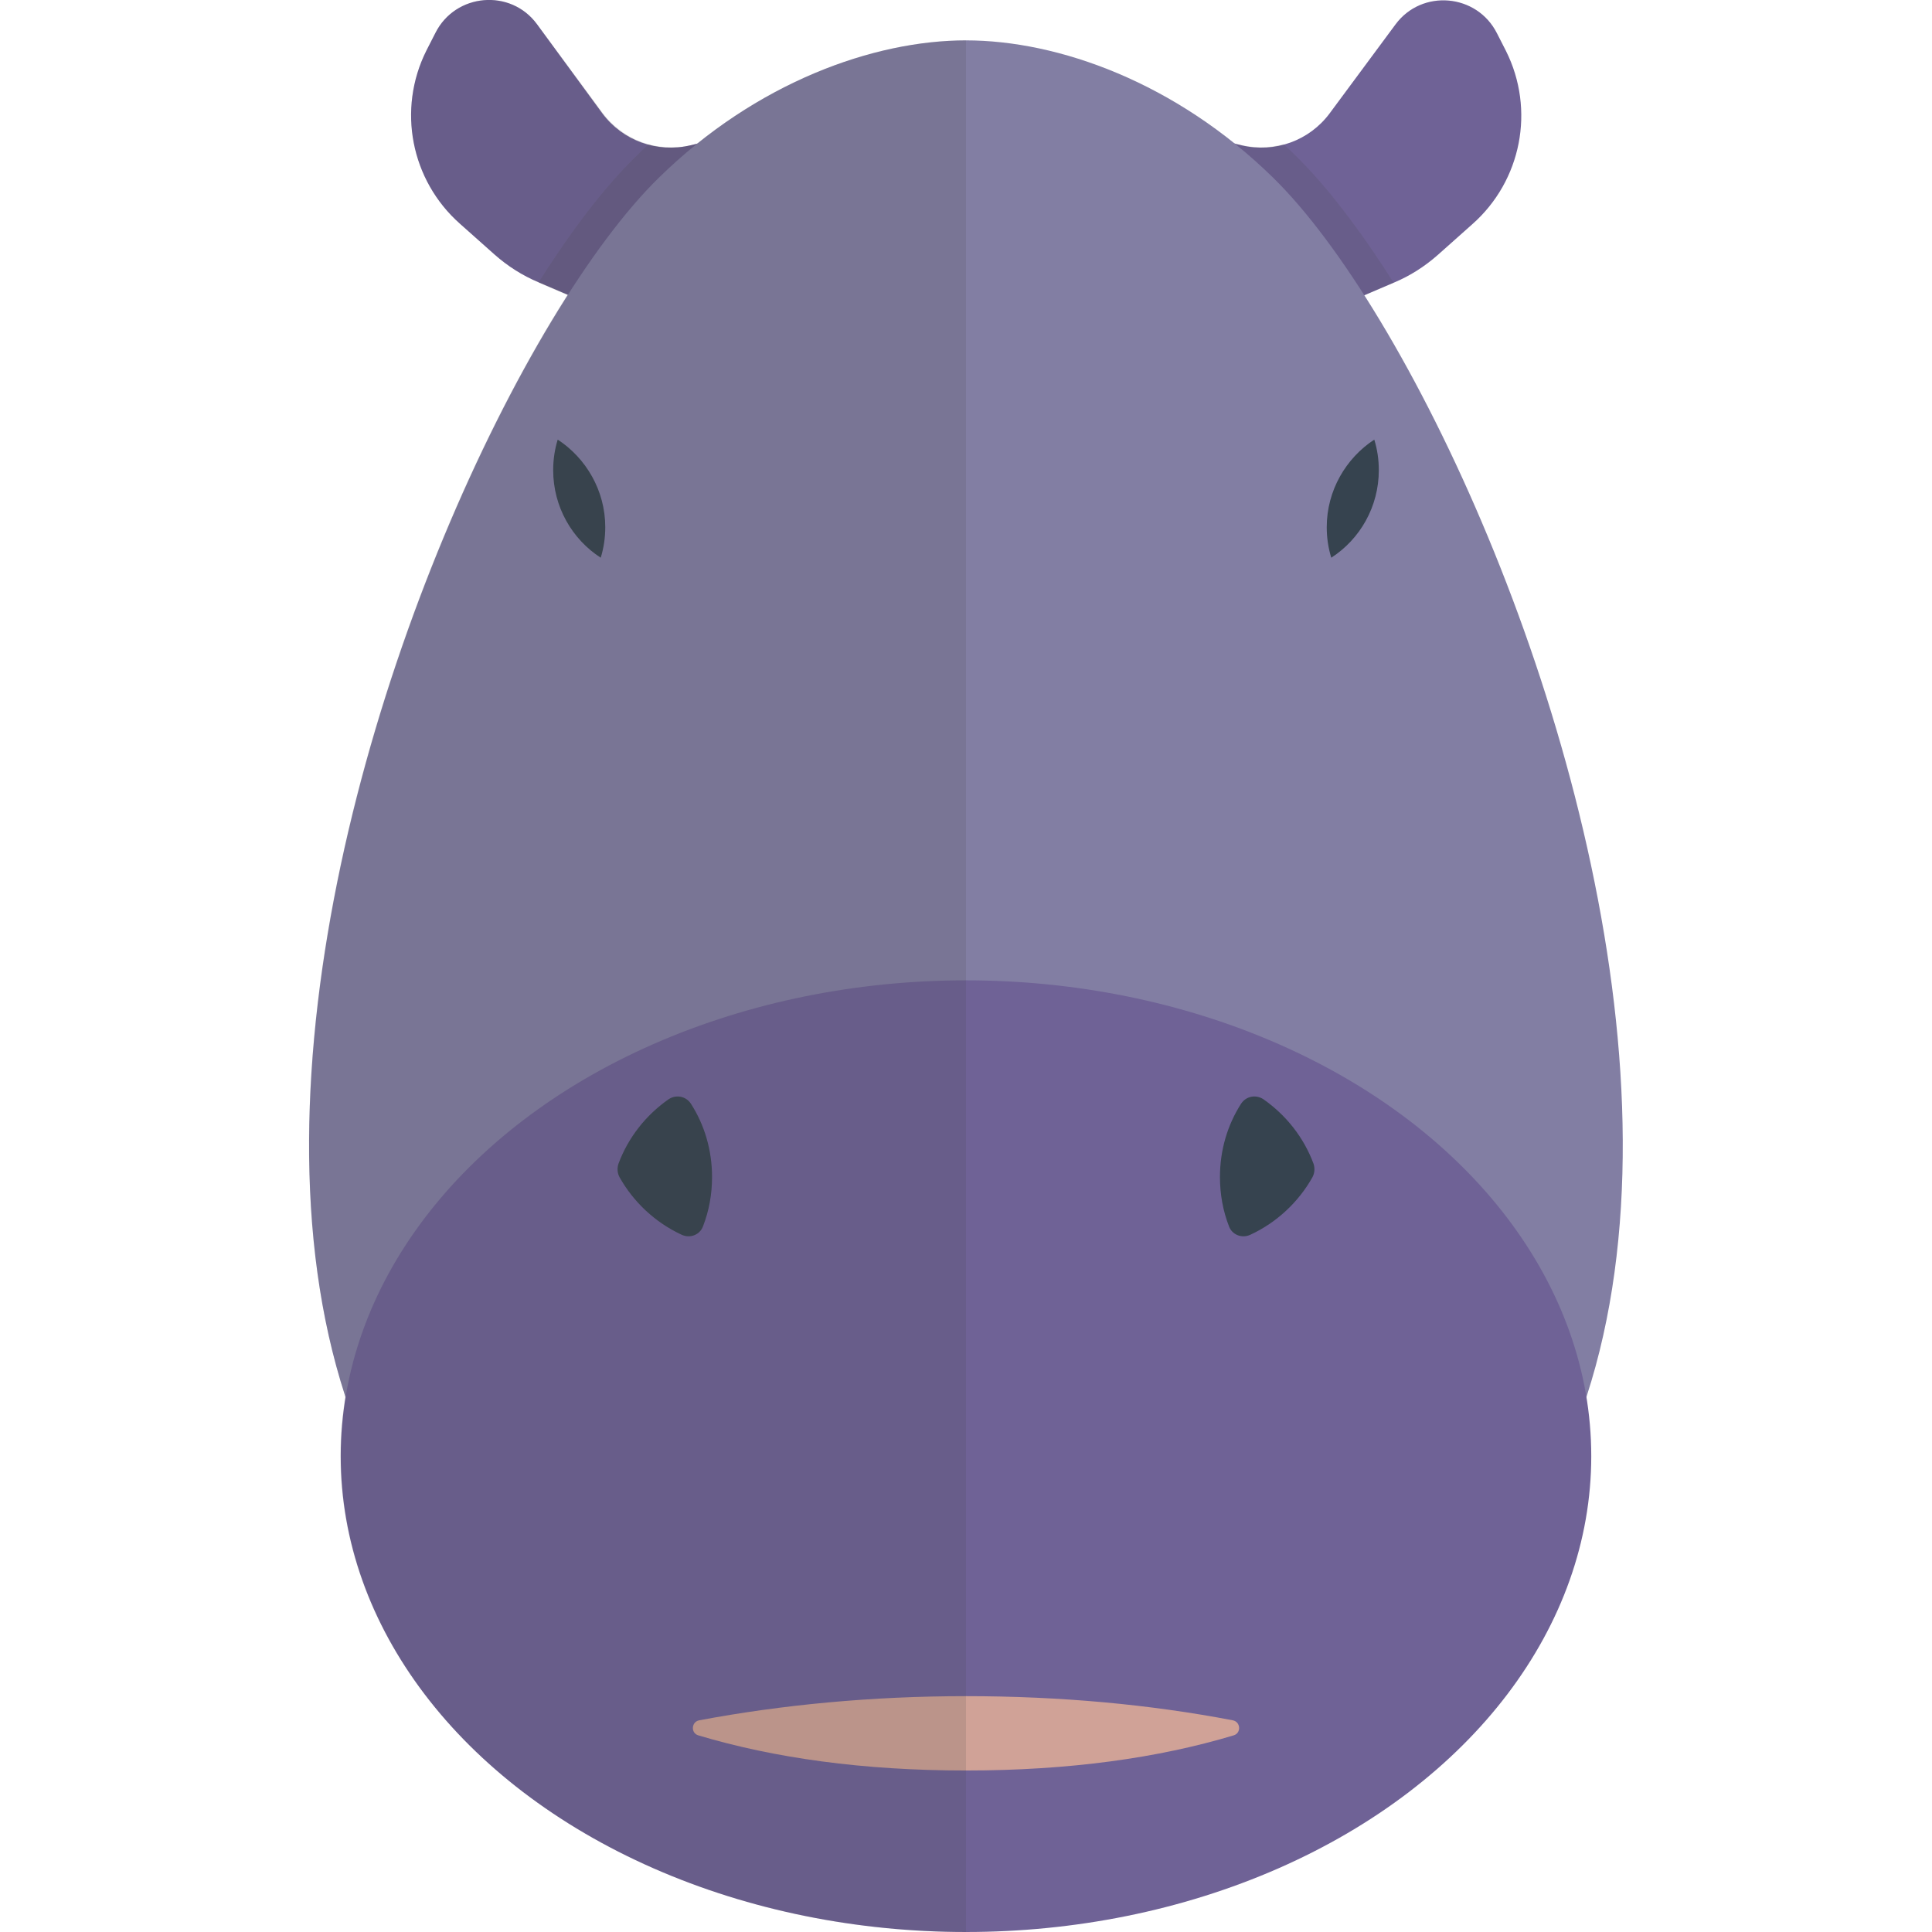 <svg version="1.1" xmlns="http://www.w3.org/2000/svg" x="0" y="0" viewBox="0 0 512 512" xml:space="preserve"><style type="text/css">.st0{fill:#6f6296}</style><path class="st0" d="m317.4 35.7 11.6 2.8c8.8 2.1 18-1.2 23.4-8.5l17.4-23.5c7-9.5 21.6-8.2 26.9 2.3l2.4 4.7c7.8 15.6 4.1 34.4-8.9 45.9l-9.1 8.1c-3.5 3.1-7.4 5.6-11.7 7.4l-22.7 9.7-29.3-48.9zm-122.8 0L183 38.5c-8.8 2.1-18-1.2-23.4-8.5L142.3 6.4c-7-9.5-21.6-8.2-26.9 2.3l-2.4 4.7c-7.8 15.6-4.1 34.4 8.9 45.9l9.1 8.1c3.5 3.1 7.4 5.6 11.7 7.4l22.7 9.7 29.2-48.8z"/><path d="M369.3 74.9c-8.9-14.1-17.9-25.8-26.1-33.8-1-1-2-1.9-3-2.9-3.6 1-7.5 1.1-11.3.2l-11.6-2.8 29.2 49 22.8-9.7zm-226.6 0 22.8 9.8 29.2-49-11.6 2.8c-3.8.9-7.7.8-11.3-.2-1 .9-2 1.9-3 2.9-8.3 8-17.2 19.6-26.1 33.7z" fill="#444" opacity=".15"/><path d="M337.4 47.1C408 116.2 539.3 469.3 256 469.3S103.9 116.2 174.6 47.1c25.8-25.3 57-36.4 81.4-36.4s55.6 11.1 81.4 36.4z" fill="#827ea3"/><ellipse class="st0" cx="256" cy="385.9" rx="165.7" ry="126.1"/><path d="M185.3 455.9c-2.1.4-2.3 3.4-.2 4 20.1 6 43.6 9.3 70.9 9.3s50.9-3.3 70.9-9.3c2.1-.6 1.9-3.6-.2-4-21.9-4.2-45.7-6.4-70.7-6.4s-48.9 2.3-70.7 6.4z" fill="#d0a297"/><path d="M325.7 325c-1.6-4.1-2.4-8.5-2.4-13.1 0-7.1 2-13.8 5.6-19.4 1.3-2 3.9-2.5 5.9-1.2 6 4.2 10.7 10.1 13.3 17.1.4 1.2.3 2.5-.3 3.6-3.7 6.6-9.5 12-16.4 15.2-2.3 1.1-4.9 0-5.7-2.2zm-139.4 0c1.6-4.1 2.4-8.5 2.4-13.1 0-7.1-2-13.8-5.6-19.4-1.3-2-3.9-2.5-5.9-1.2-6 4.2-10.7 10.1-13.3 17.1-.4 1.2-.3 2.5.3 3.6 3.7 6.6 9.5 12 16.4 15.2 2.3 1.1 4.9 0 5.7-2.2zm165.3-185.3c0 2.8.4 5.5 1.2 8.1 7.6-4.9 12.6-13.5 12.6-23.2 0-2.8-.4-5.5-1.2-8.1-7.5 4.9-12.6 13.5-12.6 23.2zm-191.2 0c0 2.8-.4 5.5-1.2 8.1-7.6-4.9-12.6-13.5-12.6-23.2 0-2.8.4-5.5 1.2-8.1 7.5 4.9 12.6 13.5 12.6 23.2z" fill="#36434f"/><path d="m184.7 38.1-1.7.4-1.5.3c-.2 0-.4 0-.5.1-.3 0-.7.1-1 .1h-3.7c-.3 0-.5 0-.8-.1-.3 0-.5-.1-.8-.1-.2 0-.5-.1-.7-.1-.7-.1-1.5-.3-2.2-.5-4.7-1.3-9-4.2-12.1-8.3L142.3 6.4c-7-9.5-21.6-8.2-26.9 2.3l-2.4 4.7c-7.8 15.6-4.1 34.4 8.9 45.9l9.1 8.1c3.5 3.1 7.4 5.6 11.7 7.4l7.7 3.3C107.4 145.5 61.5 278 91.5 370c-.8 5.2-1.3 10.4-1.3 15.8C90.3 455.5 164.5 512 256 512V10.7c-21.3 0-47.7 8.4-71.3 27.4z" opacity=".15" fill="#444"/></svg>